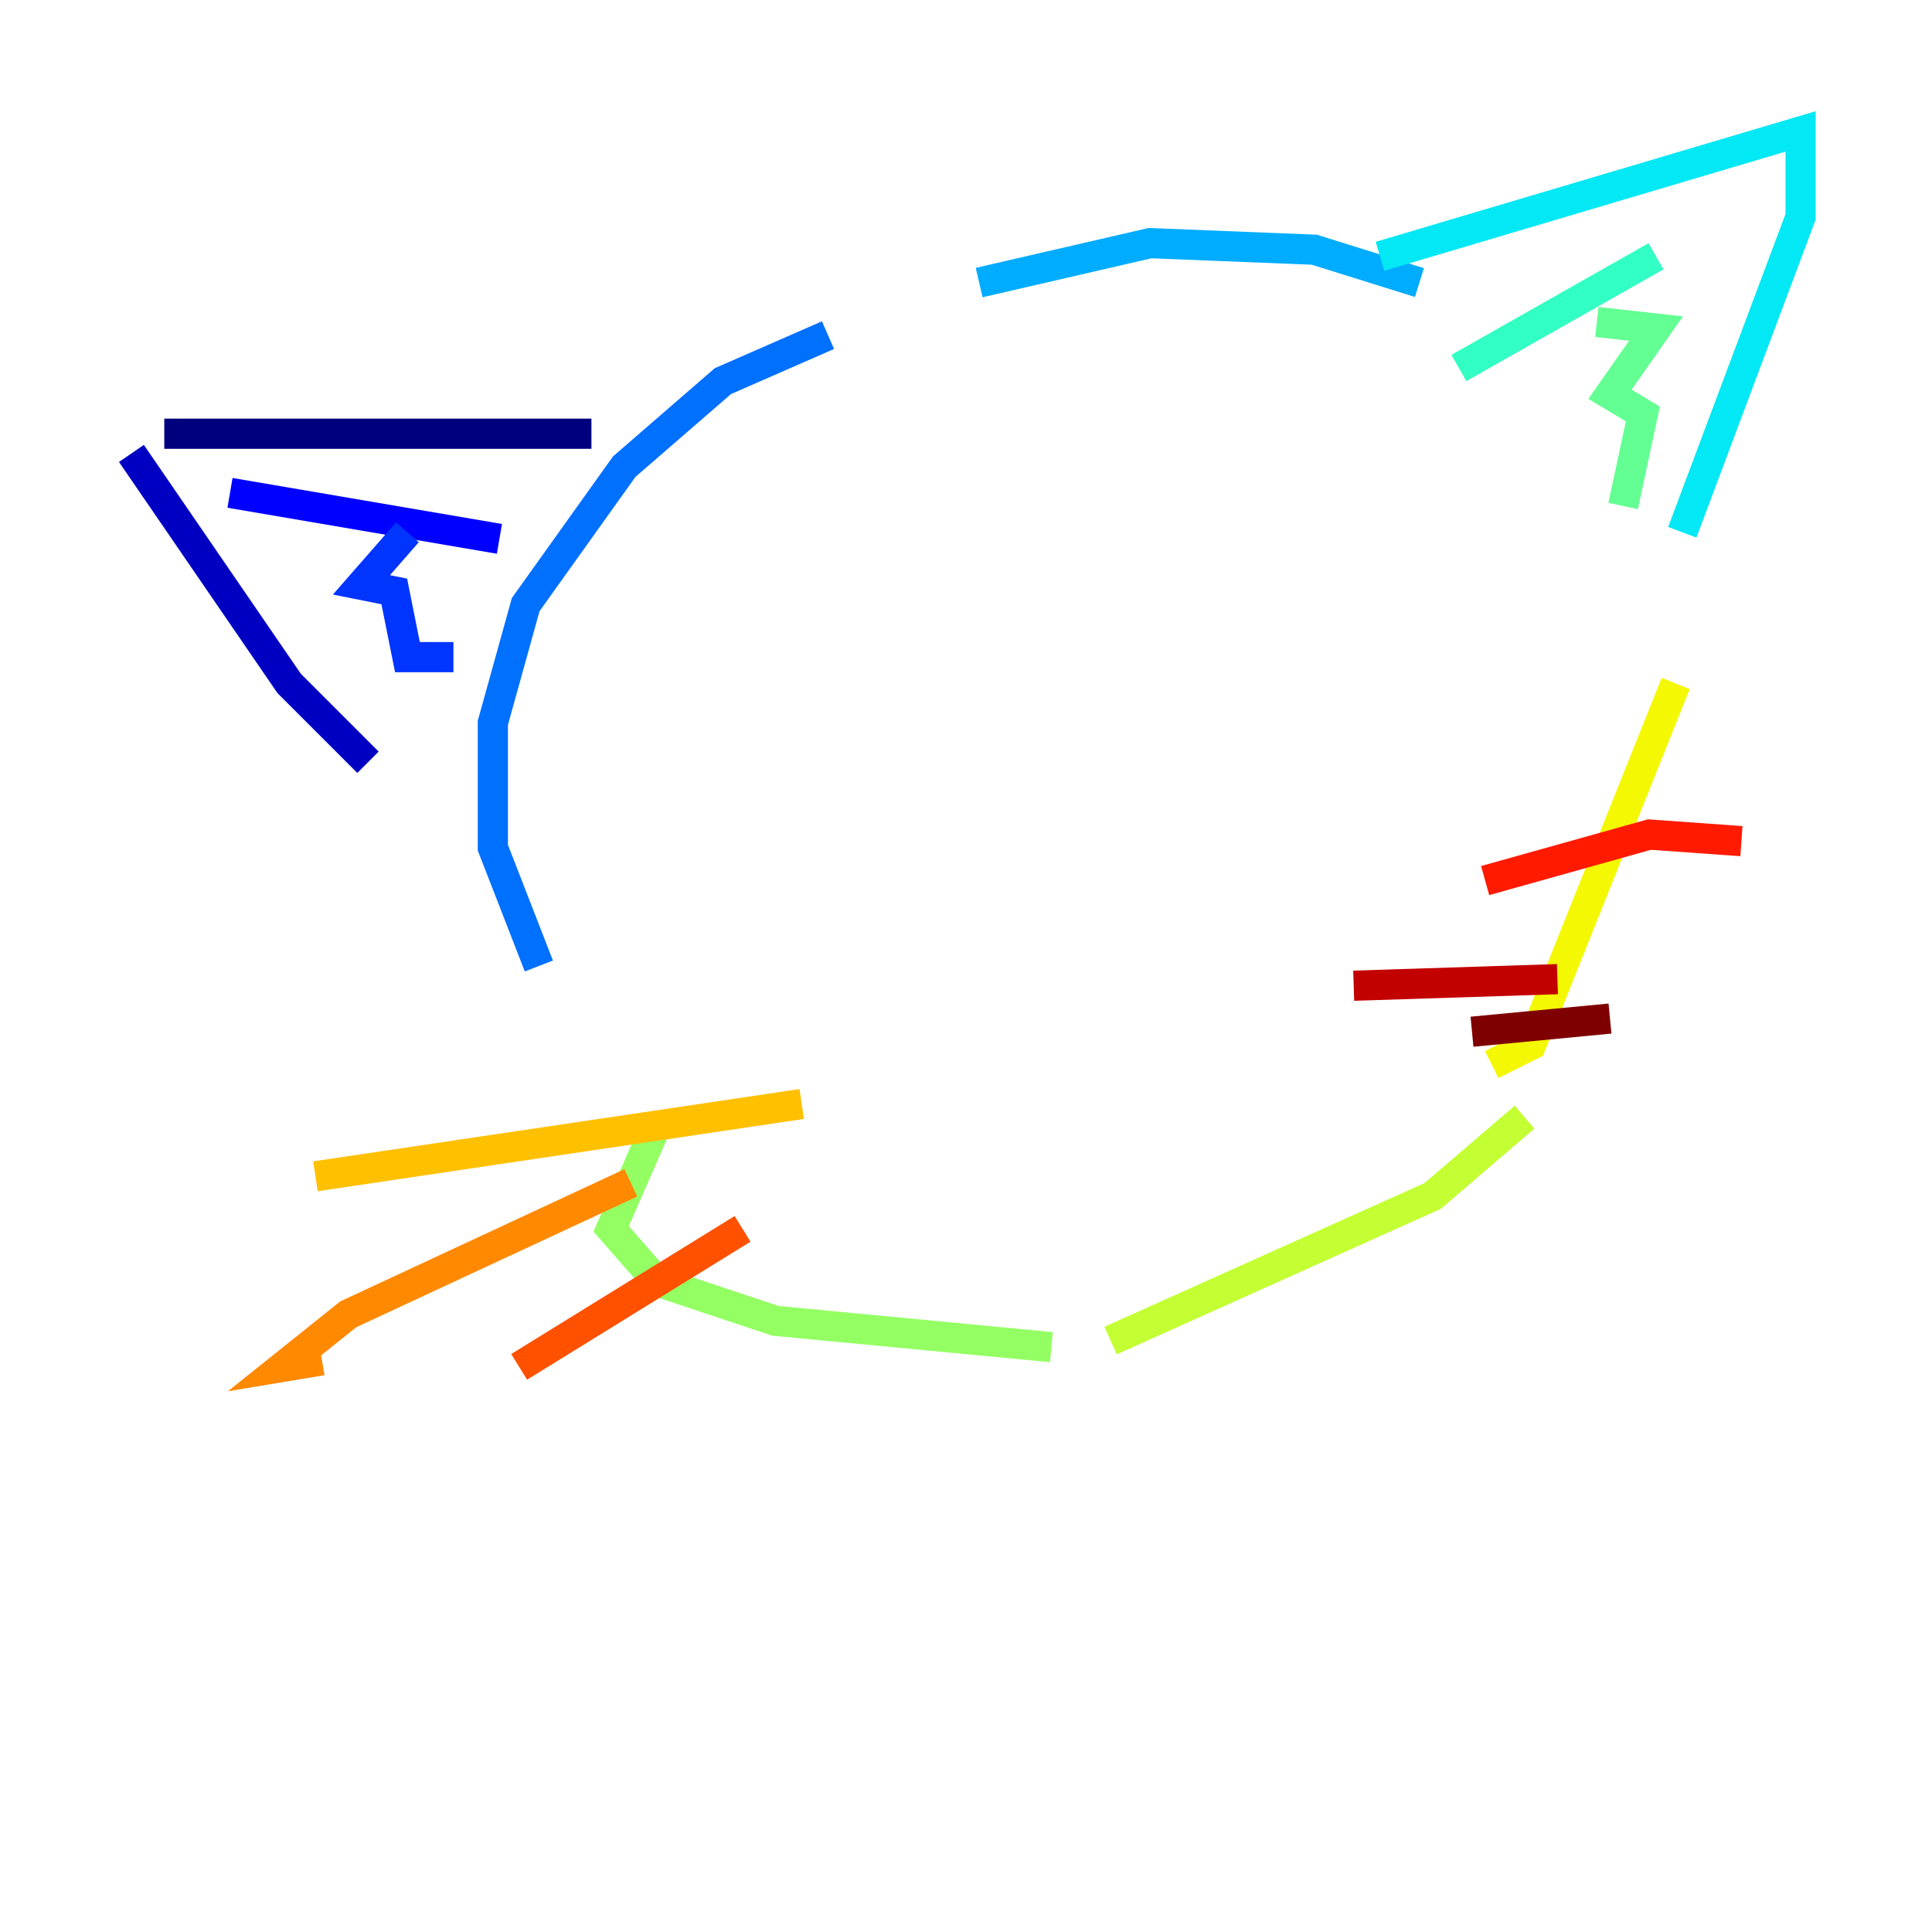 <?xml version="1.0" encoding="utf-8" ?>
<svg baseProfile="tiny" height="128" version="1.2" viewBox="0,0,128,128" width="128" xmlns="http://www.w3.org/2000/svg" xmlns:ev="http://www.w3.org/2001/xml-events" xmlns:xlink="http://www.w3.org/1999/xlink"><defs /><polyline fill="none" points="10.884,28.735 39.184,28.735" stroke="#00007f" stroke-width="2" /><polyline fill="none" points="8.707,30.041 19.157,45.279 24.381,50.503" stroke="#0000c3" stroke-width="2" /><polyline fill="none" points="15.238,32.653 33.088,35.701" stroke="#0000ff" stroke-width="2" /><polyline fill="none" points="26.993,35.265 23.946,38.748 26.122,39.184 26.993,43.537 30.041,43.537" stroke="#0034ff" stroke-width="2" /><polyline fill="none" points="54.857,22.204 47.891,25.252 41.361,30.912 34.83,40.054 32.653,47.891 32.653,56.163 35.701,64.0" stroke="#0070ff" stroke-width="2" /><polyline fill="none" points="64.871,18.721 76.191,16.109 87.075,16.544 94.041,18.721" stroke="#00acff" stroke-width="2" /><polyline fill="none" points="91.429,16.98 119.293,8.707 119.293,14.367 111.456,35.265" stroke="#02e8f4" stroke-width="2" /><polyline fill="none" points="96.653,24.381 109.714,16.98" stroke="#32ffc3" stroke-width="2" /><polyline fill="none" points="105.796,21.333 109.714,21.769 106.667,26.122 108.844,27.429 107.537,33.524" stroke="#63ff93" stroke-width="2" /><polyline fill="none" points="43.537,74.449 40.49,81.415 43.537,84.898 51.374,87.51 69.66,89.252" stroke="#93ff63" stroke-width="2" /><polyline fill="none" points="73.578,88.816 94.912,79.238 101.007,74.014" stroke="#c3ff32" stroke-width="2" /><polyline fill="none" points="111.02,45.279 101.442,69.225 98.83,70.531" stroke="#f4f802" stroke-width="2" /><polyline fill="none" points="53.116,73.143 20.898,77.932" stroke="#ffc000" stroke-width="2" /><polyline fill="none" points="41.796,78.367 23.075,87.075 18.721,90.558 21.333,90.122" stroke="#ff8900" stroke-width="2" /><polyline fill="none" points="49.197,81.415 34.395,90.558" stroke="#ff5100" stroke-width="2" /><polyline fill="none" points="98.395,58.34 109.279,55.292 115.374,55.728" stroke="#ff1a00" stroke-width="2" /><polyline fill="none" points="89.687,65.306 103.184,64.871" stroke="#c30000" stroke-width="2" /><polyline fill="none" points="97.524,68.354 106.667,67.483" stroke="#7f0000" stroke-width="2" /></svg>